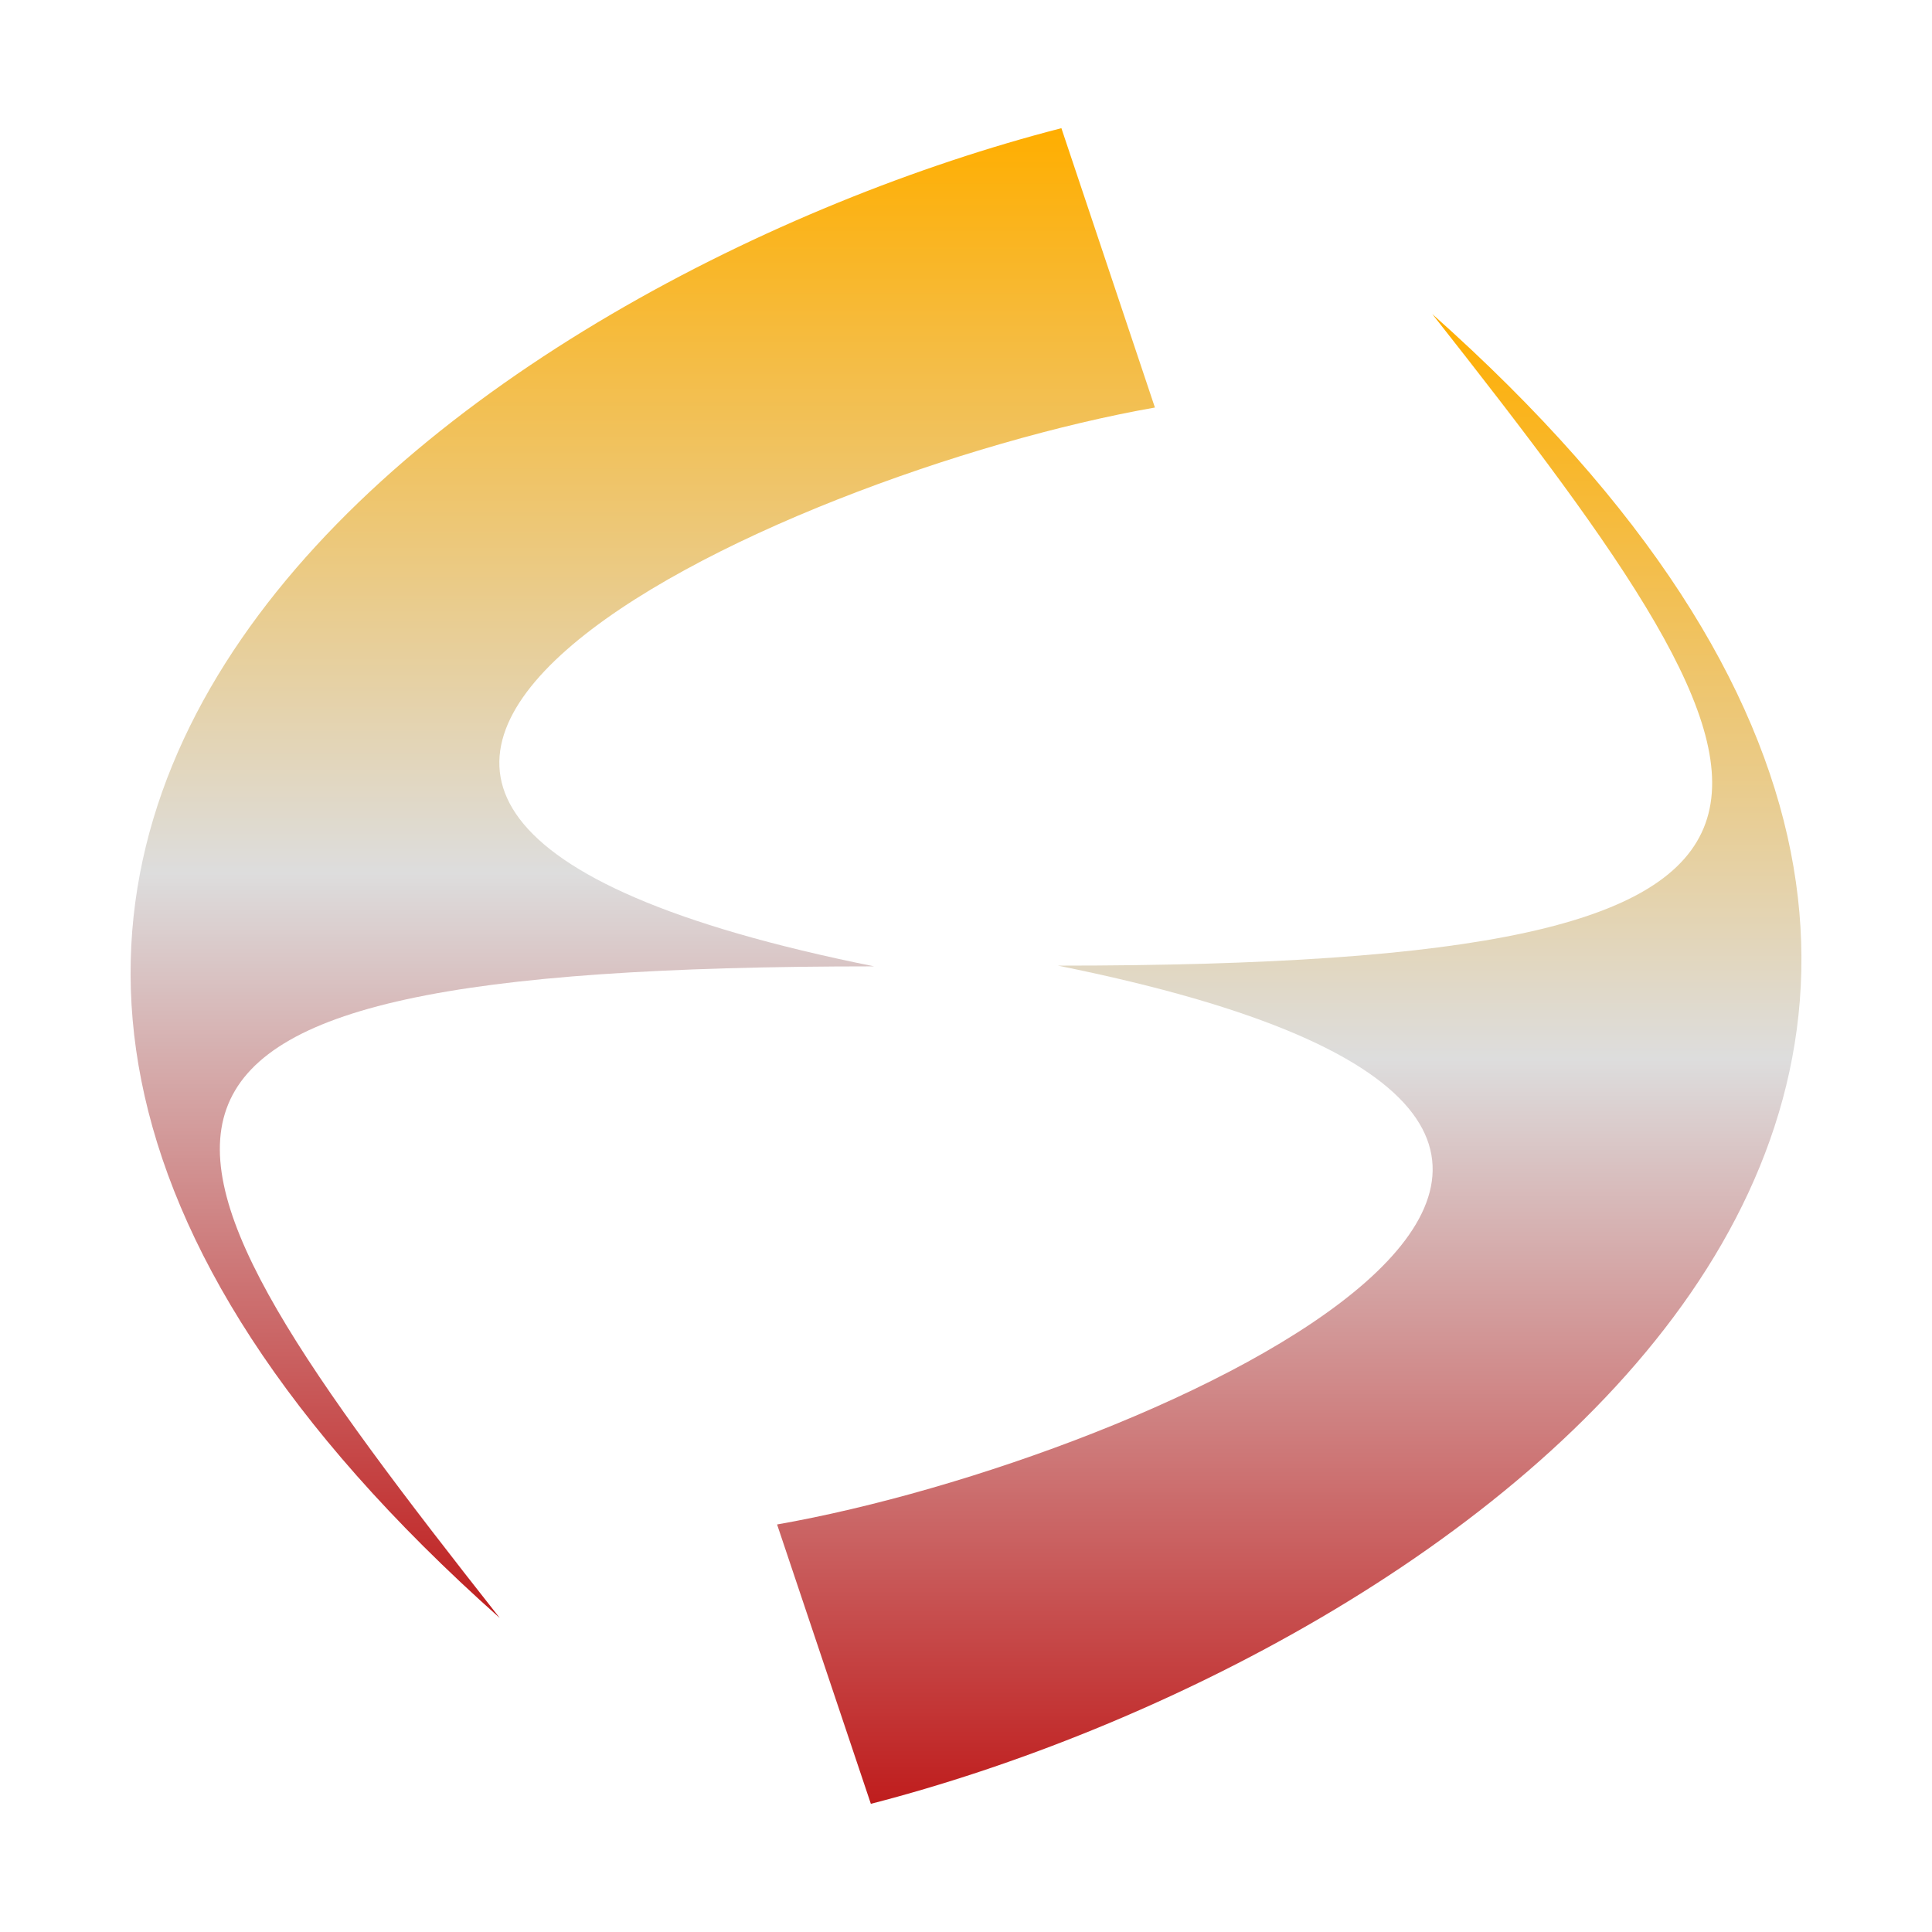 <svg xmlns="http://www.w3.org/2000/svg" xmlns:xlink="http://www.w3.org/1999/xlink" width="64px" height="64px" viewBox="0 0 64 64" version="1.1">
<defs>
<linearGradient id="linear0" gradientUnits="userSpaceOnUse" x1="0" y1="0" x2="0" y2="1" gradientTransform="matrix(33.932,0,0,49.351,25.743,10.401)">
<stop offset="0" style="stop-color:#ffae00;stop-opacity:1;"/>
<stop offset="0.5" style="stop-color:#dddddd;stop-opacity:1;"/>
<stop offset="1" style="stop-color:#bf1d1d;stop-opacity:1;"/>
</linearGradient>
<linearGradient id="linear1" gradientUnits="userSpaceOnUse" x1="0" y1="0" x2="0" y2="1" gradientTransform="matrix(33.932,0,0,49.351,4.324,4.248)">
<stop offset="0" style="stop-color:#ffae00;stop-opacity:1;"/>
<stop offset="0.5" style="stop-color:#dddddd;stop-opacity:1;"/>
<stop offset="1" style="stop-color:#bf1d1d;stop-opacity:1;"/>
</linearGradient>
</defs>
<g id="surface1">
<path style=" stroke:none;fill-rule:nonzero;fill:url(#linear0);" d="M 28.848 59.754 C 47.742 54.887 76.18 35.949 47.445 10.402 C 60.215 26.605 62.949 31.988 35.043 31.988 C 62.18 37.445 38.191 48.32 25.742 50.5 Z M 28.848 59.754 "/>
<path style=" stroke:none;fill-rule:nonzero;fill:url(#linear1);" d="M 35.16 4.246 C 16.262 9.113 -12.18 28.051 16.555 53.598 C 3.785 37.395 1.051 32.012 28.957 32.012 C 1.82 26.559 25.809 15.688 38.258 13.5 Z M 35.16 4.246 "/>
</g>
</svg>
